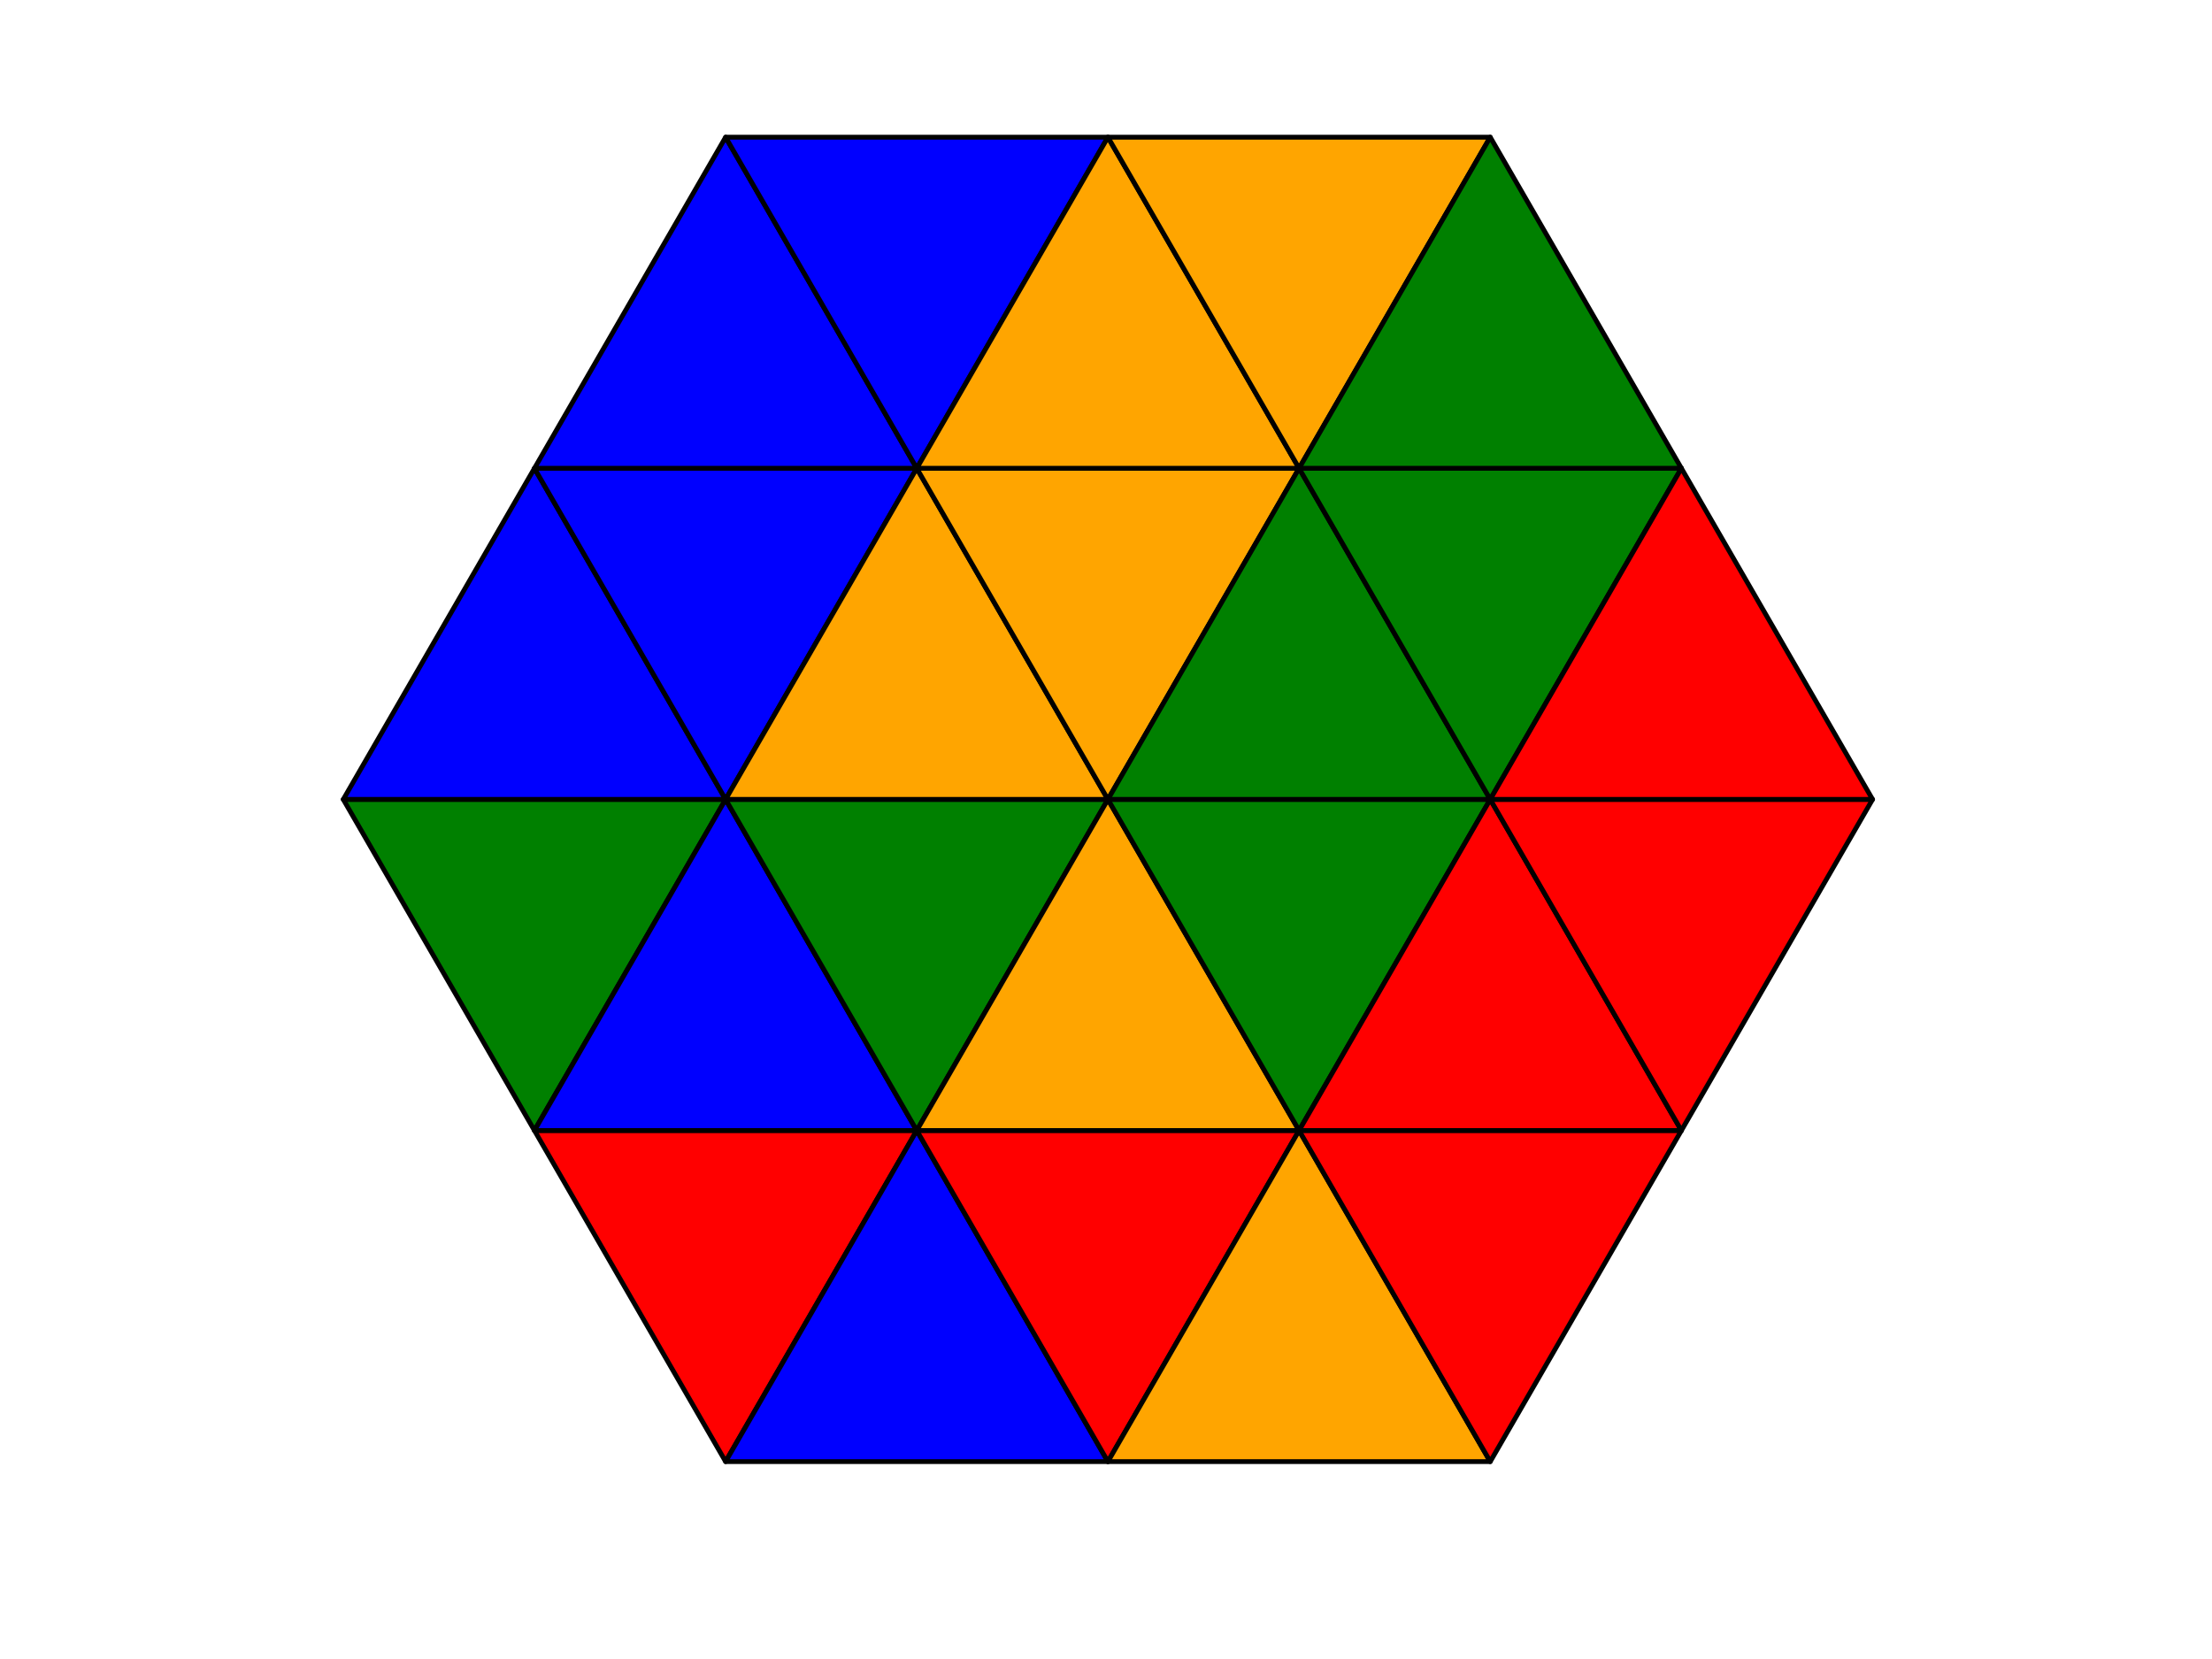 <?xml version="1.0" encoding="utf-8" standalone="no"?>
<!DOCTYPE svg PUBLIC "-//W3C//DTD SVG 1.1//EN"
  "http://www.w3.org/Graphics/SVG/1.1/DTD/svg11.dtd">
<!-- Created with matplotlib (http://matplotlib.org/) -->
<svg height="345pt" version="1.1" viewBox="0 0 460 345" width="460pt" xmlns="http://www.w3.org/2000/svg" xmlns:xlink="http://www.w3.org/1999/xlink">
 <defs>
  <style type="text/css">
*{stroke-linecap:butt;stroke-linejoin:round;}
  </style>
 </defs>
 <g id="figure_1">
  <g id="patch_1">
   <path d="M 0 345.6 
L 460.8 345.6 
L 460.8 0 
L 0 0 
z
" style="fill:#ffffff;"/>
  </g>
  <g id="axes_1">
   <g id="patch_2">
    <path clip-path="url(#p018b018915)" d="M 111.14 235.095 
L 150.894 166.24 
L 71.387 166.24 
z
" style="fill:#008000;stroke:#000000;stroke-linejoin:miter;"/>
   </g>
   <g id="patch_3">
    <path clip-path="url(#p018b018915)" d="M 71.387 166.24 
L 150.894 166.24 
L 111.14 97.385 
z
" style="fill:#0000ff;stroke:#000000;stroke-linejoin:miter;"/>
   </g>
   <g id="patch_4">
    <path clip-path="url(#p018b018915)" d="M 150.894 166.24 
L 190.647 97.385 
L 111.14 97.385 
z
" style="fill:#0000ff;stroke:#000000;stroke-linejoin:miter;"/>
   </g>
   <g id="patch_5">
    <path clip-path="url(#p018b018915)" d="M 111.14 97.385 
L 190.647 97.385 
L 150.894 28.531 
z
" style="fill:#0000ff;stroke:#000000;stroke-linejoin:miter;"/>
   </g>
   <g id="patch_6">
    <path clip-path="url(#p018b018915)" d="M 190.647 97.385 
L 230.4 28.531 
L 150.894 28.531 
z
" style="fill:#0000ff;stroke:#000000;stroke-linejoin:miter;"/>
   </g>
   <g id="patch_7">
    <path clip-path="url(#p018b018915)" d="M 150.894 303.949 
L 190.647 235.095 
L 111.14 235.095 
z
" style="fill:#ff0000;stroke:#000000;stroke-linejoin:miter;"/>
   </g>
   <g id="patch_8">
    <path clip-path="url(#p018b018915)" d="M 111.14 235.095 
L 190.647 235.095 
L 150.894 166.24 
z
" style="fill:#0000ff;stroke:#000000;stroke-linejoin:miter;"/>
   </g>
   <g id="patch_9">
    <path clip-path="url(#p018b018915)" d="M 190.647 235.095 
L 230.4 166.24 
L 150.894 166.24 
z
" style="fill:#008000;stroke:#000000;stroke-linejoin:miter;"/>
   </g>
   <g id="patch_10">
    <path clip-path="url(#p018b018915)" d="M 150.894 166.24 
L 230.4 166.24 
L 190.647 97.385 
z
" style="fill:#ffa500;stroke:#000000;stroke-linejoin:miter;"/>
   </g>
   <g id="patch_11">
    <path clip-path="url(#p018b018915)" d="M 230.4 166.24 
L 270.153 97.385 
L 190.647 97.385 
z
" style="fill:#ffa500;stroke:#000000;stroke-linejoin:miter;"/>
   </g>
   <g id="patch_12">
    <path clip-path="url(#p018b018915)" d="M 190.647 97.385 
L 270.153 97.385 
L 230.4 28.531 
z
" style="fill:#ffa500;stroke:#000000;stroke-linejoin:miter;"/>
   </g>
   <g id="patch_13">
    <path clip-path="url(#p018b018915)" d="M 270.153 97.385 
L 309.906 28.531 
L 230.4 28.531 
z
" style="fill:#ffa500;stroke:#000000;stroke-linejoin:miter;"/>
   </g>
   <g id="patch_14">
    <path clip-path="url(#p018b018915)" d="M 150.894 303.949 
L 230.4 303.949 
L 190.647 235.095 
z
" style="fill:#0000ff;stroke:#000000;stroke-linejoin:miter;"/>
   </g>
   <g id="patch_15">
    <path clip-path="url(#p018b018915)" d="M 230.4 303.949 
L 270.153 235.095 
L 190.647 235.095 
z
" style="fill:#ff0000;stroke:#000000;stroke-linejoin:miter;"/>
   </g>
   <g id="patch_16">
    <path clip-path="url(#p018b018915)" d="M 190.647 235.095 
L 270.153 235.095 
L 230.4 166.24 
z
" style="fill:#ffa500;stroke:#000000;stroke-linejoin:miter;"/>
   </g>
   <g id="patch_17">
    <path clip-path="url(#p018b018915)" d="M 270.153 235.095 
L 309.906 166.24 
L 230.4 166.24 
z
" style="fill:#008000;stroke:#000000;stroke-linejoin:miter;"/>
   </g>
   <g id="patch_18">
    <path clip-path="url(#p018b018915)" d="M 230.4 166.24 
L 309.906 166.24 
L 270.153 97.385 
z
" style="fill:#008000;stroke:#000000;stroke-linejoin:miter;"/>
   </g>
   <g id="patch_19">
    <path clip-path="url(#p018b018915)" d="M 309.906 166.24 
L 349.66 97.385 
L 270.153 97.385 
z
" style="fill:#008000;stroke:#000000;stroke-linejoin:miter;"/>
   </g>
   <g id="patch_20">
    <path clip-path="url(#p018b018915)" d="M 270.153 97.385 
L 349.66 97.385 
L 309.906 28.531 
z
" style="fill:#008000;stroke:#000000;stroke-linejoin:miter;"/>
   </g>
   <g id="patch_21">
    <path clip-path="url(#p018b018915)" d="M 230.4 303.949 
L 309.906 303.949 
L 270.153 235.095 
z
" style="fill:#ffa500;stroke:#000000;stroke-linejoin:miter;"/>
   </g>
   <g id="patch_22">
    <path clip-path="url(#p018b018915)" d="M 309.906 303.949 
L 349.66 235.095 
L 270.153 235.095 
z
" style="fill:#ff0000;stroke:#000000;stroke-linejoin:miter;"/>
   </g>
   <g id="patch_23">
    <path clip-path="url(#p018b018915)" d="M 270.153 235.095 
L 349.66 235.095 
L 309.906 166.24 
z
" style="fill:#ff0000;stroke:#000000;stroke-linejoin:miter;"/>
   </g>
   <g id="patch_24">
    <path clip-path="url(#p018b018915)" d="M 349.66 235.095 
L 389.413 166.24 
L 309.906 166.24 
z
" style="fill:#ff0000;stroke:#000000;stroke-linejoin:miter;"/>
   </g>
   <g id="patch_25">
    <path clip-path="url(#p018b018915)" d="M 309.906 166.24 
L 389.413 166.24 
L 349.66 97.385 
z
" style="fill:#ff0000;stroke:#000000;stroke-linejoin:miter;"/>
   </g>
  </g>
 </g>
 <defs>
  <clipPath id="p018b018915">
   <rect height="302.96" width="349.828" x="55.486" y="14.76"/>
  </clipPath>
 </defs>
</svg>
